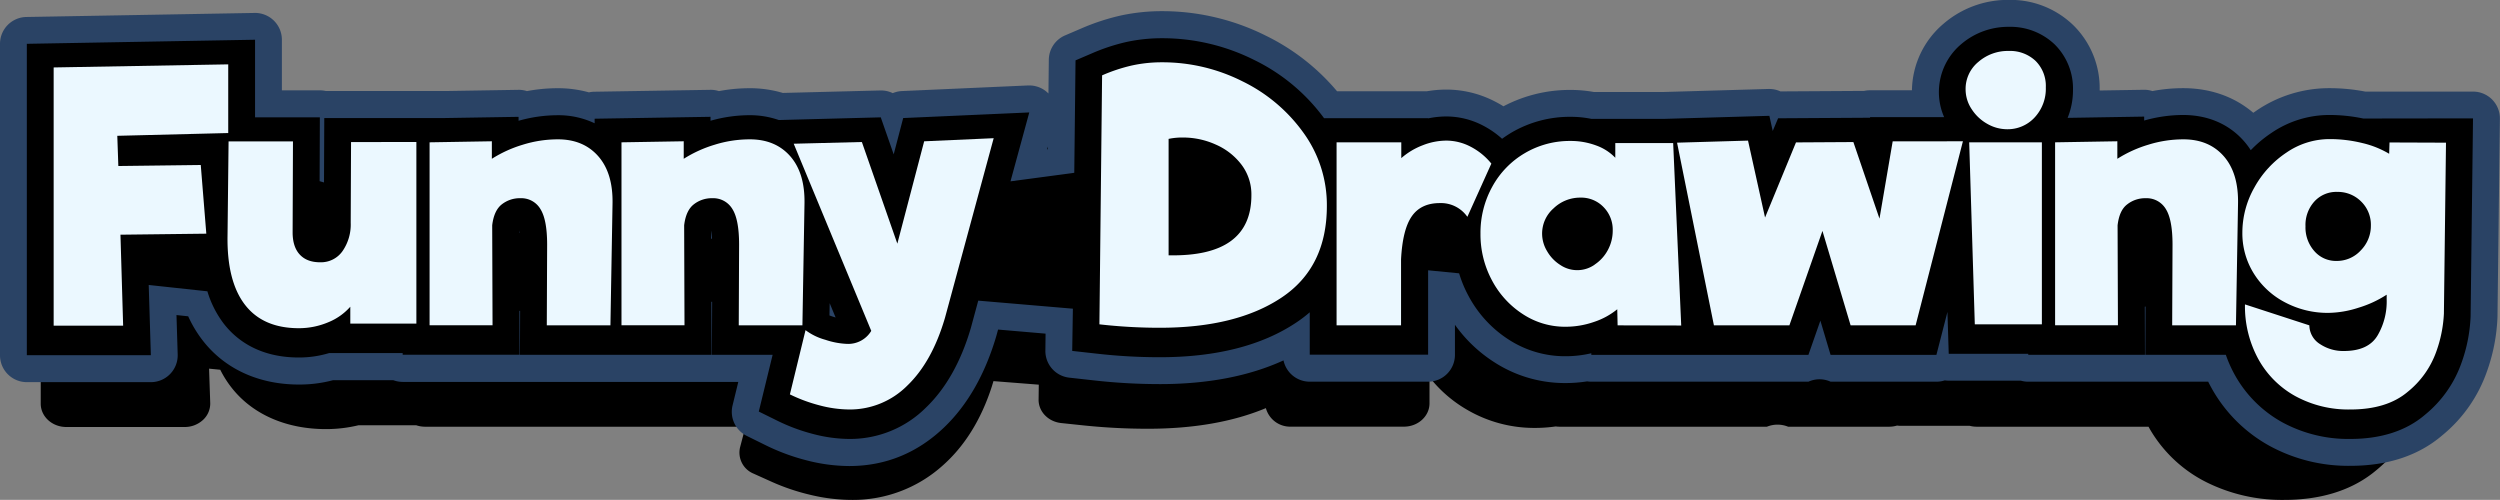 <svg id="Capa_1" data-name="Capa 1" xmlns="http://www.w3.org/2000/svg" viewBox="0 0 931.84 186.33"><rect x="0" y="0" width="931.84" height="186.33" fill="#808080" stroke="none"/><defs><style>.cls-1{fill:#2a4365;}.cls-2{fill:#ebf8ff;}</style></defs><title>FunnyDrawing</title><path d="M1034.76,596a63.15,63.15,0,0,1-28.75-6.47,50.5,50.5,0,0,1-20.62-18.73c-.42-.67-.82-1.37-1.21-2.08h-64a10.3,10.3,0,0,1-2.63-.33H891.87a9.36,9.36,0,0,1-1.41-.1,10.34,10.34,0,0,1-3,.43H849.84a10.49,10.49,0,0,0-7.89,0H764.71a10.41,10.41,0,0,1-1.48-.1,55.38,55.38,0,0,1-7.73.55,49.56,49.56,0,0,1-25.44-6.84,48.74,48.74,0,0,1-13.88-12.06V560c0,4.81-4.27,8.7-9.54,8.7H664.53a9.37,9.37,0,0,1-9.34-6.91c-12.23,5.11-27,7.69-44,7.69a230.37,230.37,0,0,1-23.71-1.22l-8.55-.9c-4.86-.5-8.51-4.28-8.46-8.74l.07-5.57-16.89-1.32-.61,2c-4,12.4-10.22,22.38-18.52,29.64A49.92,49.92,0,0,1,500.73,596a66.82,66.82,0,0,1-15.39-1.9,79.21,79.21,0,0,1-14.22-4.79l-6.86-3.09a8.47,8.47,0,0,1-5.05-9.86l2-7.64H341.83a10.4,10.4,0,0,1-3.37-.55H317a51.08,51.08,0,0,1-12.18,1.44c-14.29,0-26.48-5.12-34.32-14.42a38.92,38.92,0,0,1-5.05-7.7l-4.17-.41.43,12.79a8.28,8.28,0,0,1-2.69,6.32,10,10,0,0,1-6.85,2.64H208.08c-5.28,0-9.55-3.89-9.55-8.69v-101c0-4.75,4.17-8.62,9.38-8.7l81.37-1.31a10,10,0,0,1,6.69,2.49,8.33,8.33,0,0,1,2.86,6.21v16.39h13.5a11,11,0,0,1,2.15.22h41.74c.25,0,.49,0,.73,0l26.12-.39a10.29,10.29,0,0,1,2.94.42,64.31,64.31,0,0,1,10.9-.95,45.55,45.55,0,0,1,11.16,1.35,10.73,10.73,0,0,1,1.9-.2l41.4-.62a10.29,10.29,0,0,1,2.94.42,64.31,64.31,0,0,1,10.9-.95,45.36,45.36,0,0,1,11.84,1.53l34.61-.79h.24a10.3,10.3,0,0,1,4.26.91,10.48,10.48,0,0,1,3.29-.68l44.83-1.81h.43a10.06,10.06,0,0,1,6.82,2.61l.13-10.92a8.73,8.73,0,0,1,5.78-7.9l5.71-2.23a84.7,84.7,0,0,1,14.14-4.24,76,76,0,0,1,14.8-1.41A88.88,88.88,0,0,1,649,456.58a77,77,0,0,1,25.3,18h31.89a45.11,45.11,0,0,1,7-.56,40.72,40.72,0,0,1,17.18,3.83q1.57.74,3.09,1.59a54.64,54.64,0,0,1,23.9-5.31,51.21,51.21,0,0,1,8.25.67h25.12l37.07-1h.28a10.32,10.32,0,0,1,4,.8l29.78-.17a10.64,10.64,0,0,1,2-.2h15c.18-8.34,4.1-15.95,11.11-21.47A37.15,37.15,0,0,1,913.26,445c9,0,16.86,2.81,22.88,8.14a27.42,27.42,0,0,1,9.45,21.06v.17l15.82-.23a10.34,10.34,0,0,1,2.94.42,64.22,64.22,0,0,1,10.9-.95c9.7,0,18.24,2.75,25,8l1.2-.74a49.12,49.12,0,0,1,25.78-7.25,74.58,74.58,0,0,1,12.91,1.12h38.32a10.07,10.07,0,0,1,6.8,2.58,8.34,8.34,0,0,1,2.75,6.22l-.86,64.25a54.47,54.47,0,0,1-3.8,17.86c-2.9,7.76-8.22,14.66-15.81,20.53C1059.05,592.68,1048,596,1034.76,596ZM571,493.39l.26,0,0-.9Z" transform="translate(-183.35 -409.67)"/><path d="M1039.36,483.4v0a64,64,0,0,0-12.14-1.15,39,39,0,0,0-20.5,5.8,43.42,43.42,0,0,0-7.39,5.61,25.2,25.2,0,0,0-2.44-2.94h0c-5.35-5.54-12.83-8.47-21.64-8.47a55.51,55.51,0,0,0-13.84,1.81v-1.28l-27.24.41a22,22,0,0,0,1.87-9.05,19.23,19.23,0,0,0-6.55-14.82c-4.2-3.72-9.82-5.68-16.23-5.68a27.23,27.23,0,0,0-17.08,5.68,19.29,19.29,0,0,0-7.81,15.49,18.43,18.43,0,0,0,1.87,8.11H863.88l0,.19-32.72.18-1.86,4.12-1.19-4.92-37.21,1H764.69a39.45,39.45,0,0,0-7.34-.67A44.06,44.06,0,0,0,736.23,488c-1.13.61-2.21,1.27-3.27,2a32.25,32.25,0,0,0-6.92-4.35h0a30.43,30.43,0,0,0-12.86-2.89,34.5,34.5,0,0,0-6.54.63v-.08h-37a66.45,66.45,0,0,0-24.89-18.91h0a78.78,78.78,0,0,0-32.63-7,65.07,65.07,0,0,0-12.75,1.21,74.51,74.51,0,0,0-12.43,3.73l-5.71,2.23L580.76,501l-22.7,2.8,6.65-22.34-44.83,1.81L516.49,495l-4.59-12-36.24.83a34,34,0,0,0-10.45-1.57,55.57,55.57,0,0,0-13.84,1.81v-1.28l-41.24.62v1.47a32.66,32.66,0,0,0-13.22-2.62,55.57,55.57,0,0,0-13.84,1.81v-1.28l-26.85.4v0H313.91l-.1,20.9-1.56-.42.08-20.7H289.28V457.86l-81.2,1.31v101h44.13l-.76-22.78,20.87,2a32,32,0,0,0,5.79,10.48c4.24,5,12.32,11,26.75,11a40.29,40.29,0,0,0,10.84-1.44h26.13V560h41.52l-.05-14.21.26,0L383.49,560h68.16l-.06-17.17h.28L451.79,560H473.4l-4.92,18.4,6.86,3.09a70.57,70.57,0,0,0,12.4,4.18,56.67,56.67,0,0,0,13,1.61,40.23,40.23,0,0,0,27.21-10.16c7.09-6.2,12.46-14.89,16-25.82l2.64-8.86,33.67,2.64-.17,13.64,8.55.89a217.81,217.81,0,0,0,22.62,1.17c20,0,36.34-3.79,48.61-11.26a46,46,0,0,0,4.7-3.26V560h42.11V532.6l11,1a38.1,38.1,0,0,0,3.31,7.28,40,40,0,0,0,34.52,19.6,44.29,44.29,0,0,0,9.2-1V560H842l4.26-11.09L849.84,560H887.5l3.92-13.9.45,13.57h28.3V560h41.52l-.06-15.6.27-.07L961.83,560h28.68a39.1,39.1,0,0,0,3.2,6.53,41.52,41.52,0,0,0,16.93,15.37,53,53,0,0,0,24.12,5.38c11,0,19.89-2.62,26.59-7.8,6.26-4.83,10.62-10.45,13-16.69a46.32,46.32,0,0,0,3.29-15.16l.86-64.25ZM495.83,547.92l-.8-.22c-.54-.15-1-.3-1.39-.44l.08-4ZM383.2,519.74c.05.22.09.47.14.75l-.14,0Zm68.3,0a20.54,20.54,0,0,1,.35,2.57l-.34.07Z" transform="translate(-183.35 -409.67)"/><g id="_1" data-name="1"><path d="M240.27,489l.37,9.8,29.32-.34,2,22.27-30.56.33,1,29.51H217.62V466.84l62.12-1v22.27Z" transform="translate(-183.35 -409.67)"/><path d="M346.68,491v58.9H323.17v-5.46a21,21,0,0,1-7.92,5.07,29.07,29.07,0,0,1-10.39,1.84q-12.75,0-19.18-7.63t-6.19-22.32l.37-30.62h22.89l-.12,29.5c0,3.12.84,5.51,2.54,7.18s4.1,2.51,7.23,2.51a9.67,9.67,0,0,0,8-3.62,14.17,14.17,0,0,0,2.91-9.18v.11l.13-26.28Z" transform="translate(-183.35 -409.67)"/><path d="M411.39,495.62q5.33,5.52,5.07,15.53l-.74,39.31H393.08l.12-26.17q0-8.13-2.41-11.58a8.13,8.13,0,0,0-7.12-3.45,11,11,0,0,0-6.62,2c-1.85,1.33-3,3.6-3.4,6.79l.12,32.4H351.38V491.11l22.15-.33v5.68a48.86,48.86,0,0,1,23.38-6.35Q406.07,490.11,411.39,495.62Z" transform="translate(-183.35 -409.67)"/><path d="M479.69,495.62q5.32,5.52,5.07,15.53L484,550.46H461.38l.12-26.17q0-8.13-2.41-11.58a8.13,8.13,0,0,0-7.12-3.45,11,11,0,0,0-6.62,2c-1.85,1.33-3,3.6-3.4,6.79l.12,32.4H419.68V491.11l22.15-.33v5.68a48.86,48.86,0,0,1,23.38-6.35Q474.38,490.11,479.69,495.62Z" transform="translate(-183.35 -409.67)"/><path d="M552.08,489.78,534.75,548q-4.57,14.25-13.42,22a30.37,30.37,0,0,1-20.6,7.73,45.85,45.85,0,0,1-10.58-1.33,58.69,58.69,0,0,1-10.58-3.56L485.13,552a21.67,21.67,0,0,0,7.06,3.12,29.68,29.68,0,0,0,7.79,1.34,9.79,9.79,0,0,0,8.54-4.23l-27.59-60.68,24.25-.56,12.62,33,9.53-33.18Z" transform="translate(-183.35 -409.67)"/><path d="M640.48,471.29a56.74,56.74,0,0,1,21.84,16.76,37.54,37.54,0,0,1,8.29,23.66q0,19.94-16.08,29.73t-43.31,9.8a207.31,207.31,0,0,1-21.53-1.12l1-80.72a64.51,64.51,0,0,1,10.7-3.23,55.19,55.19,0,0,1,10.71-1A68.21,68.21,0,0,1,640.48,471.29Zm3.28,37a15,15,0,0,0-3.52-9.91,22.91,22.91,0,0,0-9.16-6.51,30.59,30.59,0,0,0-11.57-2.29,25.38,25.38,0,0,0-5.2.45v37.74Q643.76,528.31,643.76,508.26Z" transform="translate(-183.35 -409.67)"/><path d="M721.72,492.5a23,23,0,0,1,7.42,5.52l-8.54,17.25a11.9,11.9,0,0,0-9.77-4.45q-6.69,0-10,4.29t-3.78,14v21.38h-23V491.11h23v5.12a25.87,25.87,0,0,1,7.61-4.17,25.46,25.46,0,0,1,8.48-1.5A20.31,20.31,0,0,1,721.72,492.5Z" transform="translate(-183.35 -409.67)"/><path d="M774.06,550.46l-.13-5.24a26.56,26.56,0,0,1-8.29,4.12,33.54,33.54,0,0,1-10.14,1.56,29.3,29.3,0,0,1-15.1-4.06,30.55,30.55,0,0,1-11-11,29.22,29.22,0,0,1-4.09-15.14,28.76,28.76,0,0,1,4.21-15.25,29.68,29.68,0,0,1,11.57-10.86,33.9,33.9,0,0,1,16.27-3.95,28,28,0,0,1,9.1,1.45,17.71,17.71,0,0,1,6.86,4v-4.78h20.54l2.85,59.12Zm-8.17-19.71a13.23,13.23,0,0,0,4.7-4.73,12.19,12.19,0,0,0,1.73-6.29A10,10,0,0,0,769,512.1a11.58,11.58,0,0,0-8.22-3.06,14.29,14.29,0,0,0-9.53,3.45,10.47,10.47,0,0,0-4.08,8.24,10.35,10.35,0,0,0,1.79,5.68,13.46,13.46,0,0,0,4.7,4.45,11.63,11.63,0,0,0,12.19-.11Z" transform="translate(-183.35 -409.67)"/><path d="M896.92,490.78,880.1,550.46H857l-10-30.62-11.76,30.62H808.33l-13.12-59.24,25.25-.66,6.06,24.94,11-24.39L858,491l9.28,24.83,4.7-25.05Z" transform="translate(-183.35 -409.67)"/><path d="M905.65,485.16a15.17,15.17,0,0,1-5.57-4.74,10.92,10.92,0,0,1,2.35-15.36,16.92,16.92,0,0,1,10.83-3.56,13.92,13.92,0,0,1,9.59,3.23,10.89,10.89,0,0,1,3.65,8.57,13,13,0,0,1-4,9.74,13.65,13.65,0,0,1-9.9,3.84A15.29,15.29,0,0,1,905.65,485.16Zm-6.5,5.95H925v59H901.13Z" transform="translate(-183.35 -409.67)"/><path d="M989.73,495.62q5.31,5.52,5.07,15.53l-.74,39.31H971.41l.13-26.17q0-8.13-2.42-11.58a8.12,8.12,0,0,0-7.11-3.45,11,11,0,0,0-6.62,2c-1.86,1.33-3,3.6-3.4,6.79l.12,32.4h-22.4V491.11l22.15-.33v5.68a46.3,46.3,0,0,1,11-4.57,45.78,45.78,0,0,1,12.38-1.78Q984.4,490.11,989.73,495.62Z" transform="translate(-183.35 -409.67)"/><path d="M1068.79,491.22l-.74,55.45a39.08,39.08,0,0,1-2.78,12.47q-2.67,7.13-10.09,12.86t-20.42,5.73a42.67,42.67,0,0,1-19.48-4.28,32.28,32.28,0,0,1-13.24-12,33.16,33.16,0,0,1-4.77-17.76l22.89,6.8a7.17,7.17,0,0,0,3.78,6.12,16,16,0,0,0,8.47,2.23q8.79,0,12.07-5.18a20.3,20.3,0,0,0,3.15-11.52v-1.56a41,41,0,0,1-10,4.23,39.36,39.36,0,0,1-10.76,1.67,34.83,34.83,0,0,1-15.35-3.4,27.74,27.74,0,0,1-11.13-9.35,23,23,0,0,1-4.09-13.31,27.73,27.73,0,0,1,4.27-14.58A33.46,33.46,0,0,1,1012,494.45a28.94,28.94,0,0,1,15.22-4.34,52.75,52.75,0,0,1,11.69,1.28,35.77,35.77,0,0,1,9.59,3.51l.12-3.68Zm-30.31,35a10.8,10.8,0,0,0,3.59-8,10.06,10.06,0,0,0-3.47-7.8,12.34,12.34,0,0,0-8.54-3.11,11.05,11.05,0,0,0-8.1,3.11,10.78,10.78,0,0,0-3.16,8,10.93,10.93,0,0,0,3.16,8.07,10.61,10.61,0,0,0,7.86,3.18A12,12,0,0,0,1038.48,526.18Z" transform="translate(-183.35 -409.67)"/></g><path class="cls-1" d="M1059.41,583.3a61.27,61.27,0,0,1-30.12-7.44,55.1,55.1,0,0,1-21.61-21.53c-.43-.77-.85-1.57-1.26-2.39H939.36a9.93,9.93,0,0,1-2.75-.38H909.72a10.2,10.2,0,0,1-1.48-.11,10.07,10.07,0,0,1-3.11.49H865.68a10,10,0,0,0-8.26,0H776.5a9.92,9.92,0,0,1-1.55-.12,52.46,52.46,0,0,1-8.11.63,48.46,48.46,0,0,1-26.64-7.85,53,53,0,0,1-14.54-13.87v11.21a10,10,0,0,1-10,10H671.54a10,10,0,0,1-9.78-7.94c-12.81,5.87-28.25,8.84-46.07,8.84a220.21,220.21,0,0,1-24.83-1.41l-9-1a10,10,0,0,1-8.86-10l.07-6.4-17.7-1.52-.63,2.32c-4.18,14.26-10.71,25.73-19.41,34.08-10,9.6-21.92,14.47-35.43,14.47a64.17,64.17,0,0,1-16.13-2.18,78.29,78.29,0,0,1-14.89-5.51l-7.19-3.55a10,10,0,0,1-5.29-11.34l2.14-8.78H333.47a10.09,10.09,0,0,1-3.53-.64H307.5A48.7,48.7,0,0,1,294.74,553c-15,0-27.74-5.88-35.95-16.58a45,45,0,0,1-5.29-8.85l-4.37-.47.45,14.7a10,10,0,0,1-10,10.31H193.35a10,10,0,0,1-10-10V426a10,10,0,0,1,9.82-10l85.25-1.51a10,10,0,0,1,10,10v18.85h14.15a10,10,0,0,1,2.25.26h43.73c.26,0,.51,0,.76,0l27.37-.45a10,10,0,0,1,3.08.48,61.8,61.8,0,0,1,11.42-1.08,43.08,43.08,0,0,1,11.69,1.55,9.34,9.34,0,0,1,2-.24l43.37-.71a10,10,0,0,1,3.08.48,61.89,61.89,0,0,1,11.42-1.08,43.17,43.17,0,0,1,12.4,1.76l36.26-.92h.25a9.89,9.89,0,0,1,4.46,1,10,10,0,0,1,3.45-.78l47-2.09H567a10,10,0,0,1,7.14,3l.14-12.56a10,10,0,0,1,6-9.07l6-2.57a83.09,83.09,0,0,1,14.82-4.87,72.72,72.72,0,0,1,15.5-1.62A86.21,86.21,0,0,1,655.24,423a81.18,81.18,0,0,1,26.49,20.7h33.41a42.66,42.66,0,0,1,7.37-.64,39.41,39.41,0,0,1,18,4.41c1.1.56,2.18,1.17,3.23,1.82a53,53,0,0,1,25-6.1,48.62,48.62,0,0,1,8.64.76h26.31l38.84-1.12h.29a10.08,10.08,0,0,1,4.17.91l31.2-.19a10.19,10.19,0,0,1,2.15-.23h15.66a33.11,33.11,0,0,1,11.64-24.69,36.77,36.77,0,0,1,24.43-9,33.66,33.66,0,0,1,24,9.36,32.88,32.88,0,0,1,9.9,24.21v.2l16.57-.27a9.92,9.92,0,0,1,3.08.48,61.89,61.89,0,0,1,11.42-1.08c10.17,0,19.11,3.15,26.19,9.18l1.25-.86a48.16,48.16,0,0,1,27-8.32,71.38,71.38,0,0,1,13.52,1.28h40.15a10,10,0,0,1,10,10.12l-.9,73.86a67.55,67.55,0,0,1-4,20.53,53.43,53.43,0,0,1-16.56,23.6C1084.86,579.49,1073.31,583.3,1059.41,583.3Zm-485.81-118,.28,0v-1Z" transform="translate(-183.35 -409.67)"/><path d="M1064.23,453.85v0a60.94,60.94,0,0,0-12.72-1.32,38.28,38.28,0,0,0-21.48,6.66,46.23,46.23,0,0,0-7.74,6.46,28.33,28.33,0,0,0-2.55-3.39h0c-5.61-6.37-13.45-9.73-22.68-9.73a53.3,53.3,0,0,0-14.5,2.07v-1.47l-28.53.47a27.54,27.54,0,0,0,2-10.4,23.14,23.14,0,0,0-6.86-17,23.87,23.87,0,0,0-17-6.53,26.93,26.93,0,0,0-17.89,6.53A23.32,23.32,0,0,0,908,453.33H880.39l0,.22-34.28.21-2,4.73-1.25-5.65-39,1.13H776.47a38.25,38.25,0,0,0-7.68-.76,43,43,0,0,0-22.13,5.92c-1.19.71-2.32,1.47-3.43,2.27a33.89,33.89,0,0,0-7.24-5h0a29.62,29.62,0,0,0-13.47-3.32,33.22,33.22,0,0,0-6.85.72v-.08h-38.8A70.58,70.58,0,0,0,650.79,432h0a76.34,76.34,0,0,0-34.19-8.08,62.42,62.42,0,0,0-13.36,1.39,72.57,72.57,0,0,0-13,4.29l-6,2.57-.47,41.91L560,477.26l7-25.68-47,2.09-3.54,13.54-4.82-13.8-38,1a32.66,32.66,0,0,0-10.95-1.8,53.3,53.3,0,0,0-14.5,2.07v-1.47l-43.2.71v1.7a31.45,31.45,0,0,0-13.85-3,53.3,53.3,0,0,0-14.5,2.07v-1.47l-28.13.46v0H304.22l-.1,24-1.64-.48.09-23.8H278.42V424.48L193.35,426V542.07h46.23l-.8-26.18,21.87,2.36a37.85,37.85,0,0,0,6.06,12c4.45,5.78,12.92,12.67,28,12.67a38.55,38.55,0,0,0,11.36-1.66h27.37v.64H377l-.05-16.35h.27l-.07,16.36h71.41l-.07-19.74h.3l-.09,19.75h22.64l-5.16,21.15,7.19,3.55a68.68,68.68,0,0,0,13,4.8,54,54,0,0,0,13.61,1.86,40,40,0,0,0,28.5-11.68c7.43-7.13,13.06-17.12,16.74-29.68l2.76-10.19,35.27,3L583,540.47l9,1a207.2,207.2,0,0,0,23.69,1.35c20.94,0,38.08-4.36,50.93-13a49,49,0,0,0,4.92-3.75v15.8h44.12V510.42l11.56,1.13a44.53,44.53,0,0,0,3.47,8.37,43.74,43.74,0,0,0,14.92,16.27,38.6,38.6,0,0,0,21.23,6.26,42.27,42.27,0,0,0,9.65-1.11v.6h80.92l4.46-12.75,3.8,12.75h39.45l4.11-16,.48,15.6h29.64v.38h43.5L982.79,524l.29-.08-.08,18h30a47.21,47.21,0,0,0,3.35,7.5,45.28,45.28,0,0,0,17.74,17.68,51.49,51.49,0,0,0,25.27,6.18c11.47,0,20.84-3,27.86-9a43.59,43.59,0,0,0,13.56-19.2,57.86,57.86,0,0,0,3.45-17.43l.9-73.86ZM494.81,528c-.27-.07-.55-.16-.84-.25-.56-.17-1-.34-1.45-.5l.08-4.58Zm-118-32.4q.07.39.15.87l-.15,0Zm71.55,0a22.58,22.58,0,0,1,.37,3l-.35.08Z" transform="translate(-183.35 -409.67)"/><g id="_1-2" data-name="1"><path class="cls-2" d="M227.07,460.29l.39,11.26,30.72-.38,2.07,25.6-32,.38,1,33.92H203.35V434.81l65.07-1.15v25.6Z" transform="translate(-183.35 -409.67)"/><path class="cls-2" d="M338.55,462.59V530.3H313.92V524a21.94,21.94,0,0,1-8.29,5.82A28,28,0,0,1,294.74,532q-13.37,0-20.1-8.76t-6.48-25.67l.39-35.2h24l-.13,33.92q0,5.38,2.66,8.26t7.58,2.88a9.8,9.8,0,0,0,8.36-4.16,17.4,17.4,0,0,0,3.05-10.56v.13l.13-30.21Z" transform="translate(-183.35 -409.67)"/><path class="cls-2" d="M406.34,467.9q5.58,6.35,5.32,17.86l-.78,45.18H387.16l.13-30.08q0-9.35-2.53-13.31a8.28,8.28,0,0,0-7.45-4,10.85,10.85,0,0,0-6.94,2.31c-1.94,1.53-3.13,4.14-3.56,7.8l.13,37.25H343.47V462.72l23.21-.39v6.53a46.43,46.43,0,0,1,11.53-5.25,43.85,43.85,0,0,1,13-2Q400.77,461.57,406.34,467.9Z" transform="translate(-183.35 -409.67)"/><path class="cls-2" d="M477.9,467.9q5.57,6.35,5.31,17.86l-.77,45.18H458.71l.13-30.08q0-9.35-2.52-13.31a8.3,8.3,0,0,0-7.46-4,10.81,10.81,0,0,0-6.93,2.31c-1.95,1.53-3.14,4.14-3.57,7.8l.13,37.25H415V462.72l23.2-.39v6.53a46.5,46.5,0,0,1,11.54-5.25,43.84,43.84,0,0,1,13-2Q472.33,461.57,477.9,467.9Z" transform="translate(-183.35 -409.67)"/><path class="cls-2" d="M553.73,461.18l-18.15,66.95q-4.79,16.38-14.06,25.28a30.21,30.21,0,0,1-21.58,8.89,44.26,44.26,0,0,1-11.09-1.53,58,58,0,0,1-11.08-4.1l5.83-23.94a21.88,21.88,0,0,0,7.39,3.59,28.68,28.68,0,0,0,8.17,1.53A10,10,0,0,0,508.1,533l-28.91-69.76,25.41-.64,13.22,37.89,10-38.15Z" transform="translate(-183.35 -409.67)"/><path class="cls-2" d="M646.35,439.93a60.55,60.55,0,0,1,22.88,19.27,45.88,45.88,0,0,1,8.69,27.2q0,22.91-16.86,34.17t-45.37,11.27a198.29,198.29,0,0,1-22.55-1.28l1-92.8a62,62,0,0,1,11.22-3.71,52,52,0,0,1,11.21-1.16A66.16,66.16,0,0,1,646.35,439.93Zm3.44,42.5a18.32,18.32,0,0,0-3.7-11.39,24.12,24.12,0,0,0-9.59-7.49,29.5,29.5,0,0,0-12.12-2.62,24.67,24.67,0,0,0-5.45.51v43.39Q649.79,505.48,649.79,482.43Z" transform="translate(-183.35 -409.67)"/><path class="cls-2" d="M731.45,464.32a24.25,24.25,0,0,1,7.78,6.33l-8.94,19.84A12,12,0,0,0,720,485.37q-7,0-10.43,4.93t-4,16.07v24.57H681.54V462.72h24.12v5.89a26.29,26.29,0,0,1,8-4.8,24.32,24.32,0,0,1,8.88-1.73A19.59,19.59,0,0,1,731.45,464.32Z" transform="translate(-183.35 -409.67)"/><path class="cls-2" d="M786.29,530.94l-.13-6a27.1,27.1,0,0,1-8.69,4.73,32.2,32.2,0,0,1-10.63,1.79A28.6,28.6,0,0,1,751,526.78a33.68,33.68,0,0,1-11.54-12.61,36.1,36.1,0,0,1-4.28-17.4,35.5,35.5,0,0,1,4.41-17.54,32.59,32.59,0,0,1,12.12-12.48,32.94,32.94,0,0,1,17-4.54,27,27,0,0,1,9.52,1.66,18.38,18.38,0,0,1,7.2,4.61V463H807l3,68Zm-8.56-22.65a14.78,14.78,0,0,0,4.93-5.44,15.13,15.13,0,0,0,1.81-7.24,12,12,0,0,0-3.43-8.76,11.54,11.54,0,0,0-8.62-3.52,14.25,14.25,0,0,0-10,4,12.5,12.5,0,0,0-4.27,9.48,12.64,12.64,0,0,0,1.88,6.52,14.73,14.73,0,0,0,4.92,5.12,11.29,11.29,0,0,0,12.77-.12Z" transform="translate(-183.35 -409.67)"/><path class="cls-2" d="M915,462.33l-17.63,68.61H873.14l-10.5-35.2-12.32,35.2H822.19l-13.74-68.09,26.45-.77,6.35,28.67,11.53-28,21.39-.13,9.73,28.54,4.92-28.8Z" transform="translate(-183.35 -409.67)"/><path class="cls-2" d="M924.15,455.87a16.45,16.45,0,0,1-5.84-5.44A13.29,13.29,0,0,1,916,443a13,13,0,0,1,4.74-10.24,16.74,16.74,0,0,1,11.34-4.1,13.84,13.84,0,0,1,10,3.71,13.15,13.15,0,0,1,3.82,9.86,15.71,15.71,0,0,1-4.15,11.2,13.65,13.65,0,0,1-10.37,4.41A14.86,14.86,0,0,1,924.15,455.87Zm-6.81,6.85h27.09v67.84h-25Z" transform="translate(-183.35 -409.67)"/><path class="cls-2" d="M1012.23,467.9q5.57,6.35,5.31,17.86l-.77,45.18H993l.13-30.08q0-9.35-2.52-13.31a8.31,8.31,0,0,0-7.46-4,10.81,10.81,0,0,0-6.93,2.31c-2,1.53-3.14,4.14-3.57,7.8l.13,37.25H949.36V462.72l23.2-.39v6.53a46.34,46.34,0,0,1,11.54-5.25,43.84,43.84,0,0,1,13-2Q1006.66,461.57,1012.23,467.9Z" transform="translate(-183.35 -409.67)"/><path class="cls-2" d="M1095.06,462.85l-.78,63.74a48.72,48.72,0,0,1-2.91,14.34,33.71,33.71,0,0,1-10.57,14.78q-7.77,6.59-21.39,6.59a41.3,41.3,0,0,1-20.41-4.93,35.12,35.12,0,0,1-13.87-13.82,41,41,0,0,1-5-20.42l24,7.81a8.33,8.33,0,0,0,4,7,15.56,15.56,0,0,0,8.88,2.56q9.21,0,12.64-5.95a25.06,25.06,0,0,0,3.3-13.25v-1.79a40.83,40.83,0,0,1-10.5,4.86,37.69,37.69,0,0,1-11.27,1.92,33.94,33.94,0,0,1-16.08-3.9,30,30,0,0,1-11.66-10.75,28.24,28.24,0,0,1-4.28-15.3,34.16,34.16,0,0,1,4.47-16.77,37,37,0,0,1,12-13.05,28.33,28.33,0,0,1,16-5,50.54,50.54,0,0,1,12.25,1.47,35.14,35.14,0,0,1,10,4l.13-4.22ZM1063.3,503a13,13,0,0,0,3.76-9.22,12.08,12.08,0,0,0-3.63-9,12.22,12.22,0,0,0-8.94-3.58,11,11,0,0,0-8.49,3.58,13,13,0,0,0-3.31,9.22,13.27,13.27,0,0,0,3.31,9.28,10.64,10.64,0,0,0,8.23,3.65A12.07,12.07,0,0,0,1063.3,503Z" transform="translate(-183.35 -409.67)"/></g></svg>